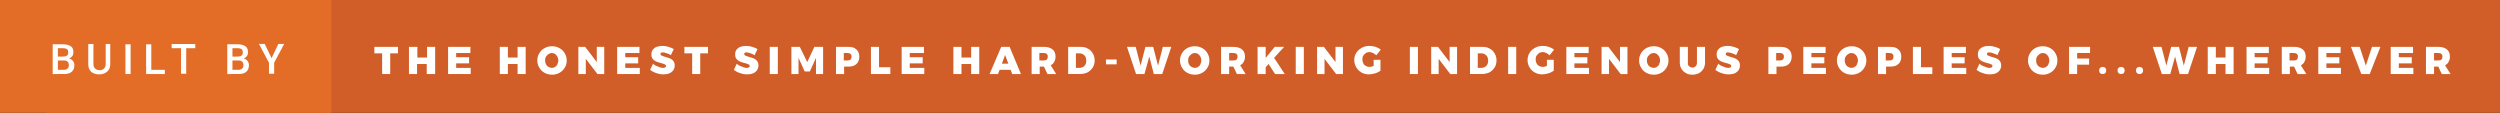 <?xml version="1.0" encoding="utf-8"?>
<!-- Generator: Adobe Illustrator 19.2.1, SVG Export Plug-In . SVG Version: 6.00 Build 0)  -->
<svg version="1.1" id="Layer_1" xmlns="http://www.w3.org/2000/svg" xmlns:xlink="http://www.w3.org/1999/xlink" x="0px" y="0px"
	 viewBox="0 0 773.3 35.1" style="enable-background:new 0 0 773.3 35.1;" xml:space="preserve">
<rect x="0" y="0" width="773.3" height="35.1" fill="#333333" stroke="none"/>
<style type="text/css">
	.st0{fill:#D15E28;}
	.st1{fill:#E36D26;}
	.st2{fill:#FFFFFF;}
</style>
<path class="st0" d="M14.4-0.1h758.9v35H14.4V-0.1z"/>
<path class="st1" d="M0-0.1h102.5v35H0V-0.1z"/>
<g>
	<path class="st2" d="M115.7,14.5h7.4v2h-2.4v6.4h-2.5v-6.4h-2.4V14.5z"/>
	<path class="st2" d="M126.6,14.5h2.5v3.3h3v-3.3h2.5v8.4H132v-3.1h-3v3.1h-2.5V14.5z"/>
	<path class="st2" d="M138.6,14.5h6.9v1.9h-4.4v1.3h4v1.9h-4V21h4.5v1.9h-7V14.5z"/>
	<path class="st2" d="M154.6,14.5h2.5v3.3h3v-3.3h2.5v8.4h-2.5v-3.1h-3v3.1h-2.5V14.5z"/>
	<path class="st2" d="M173.1,14.9c0.7,0.4,1.2,0.9,1.6,1.6c0.4,0.7,0.6,1.4,0.6,2.2c0,0.8-0.2,1.6-0.6,2.2c-0.4,0.7-0.9,1.2-1.6,1.6
		s-1.5,0.6-2.3,0.6c-0.9,0-1.7-0.2-2.4-0.6s-1.2-0.9-1.6-1.6c-0.4-0.7-0.6-1.4-0.6-2.2c0-0.8,0.2-1.6,0.6-2.2
		c0.4-0.7,0.9-1.2,1.6-1.6s1.5-0.6,2.4-0.6C171.6,14.3,172.4,14.5,173.1,14.9z M169.7,16.7c-0.3,0.2-0.6,0.5-0.8,0.8
		c-0.2,0.3-0.3,0.7-0.3,1.2s0.1,0.8,0.3,1.2c0.2,0.4,0.4,0.6,0.8,0.8c0.3,0.2,0.7,0.3,1,0.3c0.4,0,0.7-0.1,1-0.3
		c0.3-0.2,0.6-0.5,0.7-0.8s0.3-0.7,0.3-1.2c0-0.4-0.1-0.8-0.3-1.2c-0.2-0.3-0.4-0.6-0.7-0.8c-0.3-0.2-0.6-0.3-1-0.3
		S170.1,16.5,169.7,16.7z"/>
	<path class="st2" d="M184.6,14.5h2.3v8.4h-2.1l-3.6-4.7v4.7h-2.3v-8.4h2.1l3.6,4.7V14.5z"/>
	<path class="st2" d="M190.9,14.5h6.9v1.9h-4.4v1.3h4v1.9h-4V21h4.5v1.9h-7V14.5z"/>
	<path class="st2" d="M206.3,16.5c-0.5-0.2-1-0.3-1.3-0.3c-0.2,0-0.4,0-0.5,0.1s-0.2,0.2-0.2,0.4c0,0.2,0.1,0.4,0.4,0.5
		s0.6,0.3,1.1,0.4c0.6,0.2,1.1,0.3,1.5,0.5c0.4,0.2,0.7,0.4,1,0.8c0.3,0.4,0.4,0.8,0.4,1.4c0,0.6-0.2,1.1-0.5,1.5
		c-0.3,0.4-0.7,0.7-1.2,0.9c-0.5,0.2-1.1,0.3-1.8,0.3c-0.7,0-1.4-0.1-2.2-0.4c-0.7-0.2-1.4-0.6-1.9-1l0.9-1.9
		c0.4,0.4,0.9,0.7,1.6,0.9c0.6,0.3,1.1,0.4,1.6,0.4c0.3,0,0.5-0.1,0.6-0.2c0.2-0.1,0.2-0.3,0.2-0.4c0-0.2-0.1-0.4-0.4-0.5
		s-0.6-0.3-1.2-0.4c-0.6-0.2-1.1-0.3-1.5-0.5c-0.4-0.2-0.7-0.4-1-0.8c-0.3-0.3-0.4-0.8-0.4-1.4c0-0.5,0.1-1,0.4-1.4
		c0.3-0.4,0.7-0.7,1.2-0.9c0.5-0.2,1.1-0.3,1.8-0.3c0.6,0,1.3,0.1,1.9,0.3s1.2,0.4,1.6,0.7l-0.9,1.9
		C207.4,16.9,206.9,16.7,206.3,16.5z"/>
	<path class="st2" d="M211.6,14.5h7.4v2h-2.4v6.4h-2.5v-6.4h-2.4V14.5z"/>
	<path class="st2" d="M232.2,16.5c-0.5-0.2-1-0.3-1.3-0.3c-0.2,0-0.4,0-0.5,0.1s-0.2,0.2-0.2,0.4c0,0.2,0.1,0.4,0.4,0.5
		s0.6,0.3,1.1,0.4c0.6,0.2,1.1,0.3,1.5,0.5c0.4,0.2,0.7,0.4,1,0.8c0.3,0.4,0.4,0.8,0.4,1.4c0,0.6-0.2,1.1-0.5,1.5
		c-0.3,0.4-0.7,0.7-1.2,0.9c-0.5,0.2-1.1,0.3-1.8,0.3c-0.7,0-1.4-0.1-2.2-0.4c-0.7-0.2-1.4-0.6-1.9-1l0.9-1.9
		c0.4,0.4,0.9,0.7,1.6,0.9c0.6,0.3,1.1,0.4,1.6,0.4c0.3,0,0.5-0.1,0.6-0.2c0.2-0.1,0.2-0.3,0.2-0.4c0-0.2-0.1-0.4-0.4-0.5
		s-0.6-0.3-1.2-0.4c-0.6-0.2-1.1-0.3-1.5-0.5c-0.4-0.2-0.7-0.4-1-0.8c-0.3-0.3-0.4-0.8-0.4-1.4c0-0.5,0.1-1,0.4-1.4
		c0.3-0.4,0.7-0.7,1.2-0.9c0.5-0.2,1.1-0.3,1.8-0.3c0.6,0,1.3,0.1,1.9,0.3s1.2,0.4,1.6,0.7l-0.9,1.9
		C233.2,16.9,232.7,16.7,232.2,16.5z"/>
	<path class="st2" d="M238.1,14.5h2.5v8.4h-2.5V14.5z"/>
	<path class="st2" d="M244.7,14.5h2.7l2.3,4.7l2.2-4.7h2.7v8.4h-2.2v-5l-1.9,4.2h-1.6l-1.9-4.2v5h-2.2V14.5z"/>
	<path class="st2" d="M264.9,15.3c0.6,0.5,0.9,1.3,0.9,2.2c0,1-0.3,1.8-0.9,2.3c-0.6,0.6-1.4,0.8-2.5,0.8l-1.3,0v2.3h-2.5v-8.4h3.8
		C263.5,14.5,264.3,14.7,264.9,15.3z M263.1,18.4c0.2-0.2,0.3-0.5,0.3-0.9c0-0.4-0.1-0.6-0.3-0.8c-0.2-0.2-0.5-0.3-0.9-0.3h-1.2v2.3
		h1.2C262.6,18.7,262.9,18.6,263.1,18.4z"/>
	<path class="st2" d="M269.4,14.5h2.5v6.3h3.5v2.1h-6V14.5z"/>
	<path class="st2" d="M278.9,14.5h6.9v1.9h-4.4v1.3h4v1.9h-4V21h4.5v1.9h-7V14.5z"/>
	<path class="st2" d="M294.9,14.5h2.5v3.3h3v-3.3h2.5v8.4h-2.5v-3.1h-3v3.1h-2.5V14.5z"/>
	<path class="st2" d="M313.1,22.9l-0.5-1.3h-3.4l-0.5,1.3h-2.6l3.6-8.4h2.6l3.5,8.4H313.1z M309.9,19.7h2l-1-2.7L309.9,19.7z"/>
	<path class="st2" d="M324,22.9l-1.1-2.3h-1.3v2.3h-2.5v-8.4h3.9c1.1,0,2,0.3,2.6,0.8s0.9,1.3,0.9,2.2c0,0.6-0.1,1.1-0.4,1.6
		c-0.2,0.5-0.6,0.8-1.1,1.1l1.7,2.7H324z M321.5,18.7h1.4c0.4,0,0.7-0.1,0.9-0.3c0.2-0.2,0.3-0.5,0.3-0.9c0-0.4-0.1-0.6-0.3-0.8
		c-0.2-0.2-0.5-0.3-0.9-0.3h-1.4V18.7z"/>
	<path class="st2" d="M336.4,15c0.7,0.3,1.2,0.8,1.6,1.5c0.4,0.6,0.6,1.4,0.6,2.2s-0.2,1.6-0.6,2.2s-0.9,1.1-1.6,1.5
		c-0.7,0.3-1.5,0.5-2.4,0.5h-3.6v-8.4h3.7C335,14.5,335.8,14.6,336.4,15z M335.5,20.3c0.4-0.4,0.5-0.9,0.5-1.6s-0.2-1.2-0.6-1.6
		s-0.9-0.6-1.5-0.6h-1.1v4.5h1.3C334.7,20.9,335.2,20.7,335.5,20.3z"/>
	<path class="st2" d="M342.1,18.4h3.3v1.5h-3.3V18.4z"/>
	<path class="st2" d="M359.7,14.5h2.6l-2.8,8.4h-2.6l-1.4-5.4l-1.5,5.4h-2.6l-2.8-8.4h2.7l1.5,5.8l1.5-5.8h2.4l1.5,5.8L359.7,14.5z"
		/>
	<path class="st2" d="M371.9,14.9c0.7,0.4,1.2,0.9,1.6,1.6c0.4,0.7,0.6,1.4,0.6,2.2c0,0.8-0.2,1.6-0.6,2.2c-0.4,0.7-0.9,1.2-1.6,1.6
		s-1.5,0.6-2.3,0.6c-0.9,0-1.7-0.2-2.4-0.6s-1.2-0.9-1.6-1.6c-0.4-0.7-0.6-1.4-0.6-2.2c0-0.8,0.2-1.6,0.6-2.2
		c0.4-0.7,0.9-1.2,1.6-1.6s1.5-0.6,2.4-0.6C370.4,14.3,371.2,14.5,371.9,14.9z M368.6,16.7c-0.3,0.2-0.6,0.5-0.8,0.8
		c-0.2,0.3-0.3,0.7-0.3,1.2s0.1,0.8,0.3,1.2c0.2,0.4,0.4,0.6,0.8,0.8c0.3,0.2,0.7,0.3,1,0.3c0.4,0,0.7-0.1,1-0.3
		c0.3-0.2,0.6-0.5,0.7-0.8s0.3-0.7,0.3-1.2c0-0.4-0.1-0.8-0.3-1.2c-0.2-0.3-0.4-0.6-0.7-0.8c-0.3-0.2-0.6-0.3-1-0.3
		S368.9,16.5,368.6,16.7z"/>
	<path class="st2" d="M382.6,22.9l-1.1-2.3h-1.3v2.3h-2.5v-8.4h3.9c1.1,0,2,0.3,2.6,0.8s0.9,1.3,0.9,2.2c0,0.6-0.1,1.1-0.4,1.6
		c-0.2,0.5-0.6,0.8-1.1,1.1l1.7,2.7H382.6z M380.2,18.7h1.4c0.4,0,0.7-0.1,0.9-0.3c0.2-0.2,0.3-0.5,0.3-0.9c0-0.4-0.1-0.6-0.3-0.8
		c-0.2-0.2-0.5-0.3-0.9-0.3h-1.4V18.7z"/>
	<path class="st2" d="M397.4,22.9h-3l-2-3.1l-0.9,1v2.1H389v-8.4h2.5v3.4l2.8-3.4h2.9l-3.1,3.4L397.4,22.9z"/>
	<path class="st2" d="M400.8,14.5h2.5v8.4h-2.5V14.5z"/>
	<path class="st2" d="M413.1,14.5h2.3v8.4h-2.1l-3.6-4.7v4.7h-2.3v-8.4h2.1l3.6,4.7V14.5z"/>
	<path class="st2" d="M424.9,18.5h2.1v3.4c-0.5,0.3-1,0.6-1.7,0.8s-1.3,0.3-1.9,0.3c-0.9,0-1.6-0.2-2.3-0.6
		c-0.7-0.4-1.2-0.9-1.6-1.6c-0.4-0.7-0.6-1.4-0.6-2.2c0-0.8,0.2-1.6,0.6-2.2c0.4-0.7,1-1.2,1.7-1.6s1.5-0.6,2.4-0.6
		c0.6,0,1.3,0.1,1.9,0.3c0.6,0.2,1.2,0.5,1.6,0.9l-1.4,1.7c-0.3-0.3-0.6-0.5-1-0.7c-0.4-0.2-0.8-0.3-1.1-0.3c-0.4,0-0.8,0.1-1.1,0.3
		s-0.6,0.5-0.8,0.8c-0.2,0.3-0.3,0.7-0.3,1.2c0,0.4,0.1,0.8,0.3,1.2c0.2,0.4,0.4,0.6,0.8,0.8c0.3,0.2,0.7,0.3,1.1,0.3
		c0.4,0,0.8-0.1,1.3-0.3V18.5z"/>
	<path class="st2" d="M436.1,14.5h2.5v8.4h-2.5V14.5z"/>
	<path class="st2" d="M448.4,14.5h2.3v8.4h-2.1l-3.6-4.7v4.7h-2.3v-8.4h2.1l3.6,4.7V14.5z"/>
	<path class="st2" d="M460.7,15c0.7,0.3,1.2,0.8,1.6,1.5c0.4,0.6,0.6,1.4,0.6,2.2s-0.2,1.6-0.6,2.2s-0.9,1.1-1.6,1.5
		c-0.7,0.3-1.5,0.5-2.4,0.5h-3.6v-8.4h3.7C459.3,14.5,460.1,14.6,460.7,15z M459.8,20.3c0.4-0.4,0.5-0.9,0.5-1.6s-0.2-1.2-0.6-1.6
		s-0.9-0.6-1.5-0.6h-1.1v4.5h1.3C459,20.9,459.5,20.7,459.8,20.3z"/>
	<path class="st2" d="M466.5,14.5h2.5v8.4h-2.5V14.5z"/>
	<path class="st2" d="M478.5,18.5h2.1v3.4c-0.5,0.3-1,0.6-1.7,0.8s-1.3,0.3-1.9,0.3c-0.9,0-1.6-0.2-2.3-0.6
		c-0.7-0.4-1.2-0.9-1.6-1.6c-0.4-0.7-0.6-1.4-0.6-2.2c0-0.8,0.2-1.6,0.6-2.2c0.4-0.7,1-1.2,1.7-1.6s1.5-0.6,2.4-0.6
		c0.6,0,1.3,0.1,1.9,0.3c0.6,0.2,1.2,0.5,1.6,0.9l-1.4,1.7c-0.3-0.3-0.6-0.5-1-0.7c-0.4-0.2-0.8-0.3-1.1-0.3c-0.4,0-0.8,0.1-1.1,0.3
		s-0.6,0.5-0.8,0.8c-0.2,0.3-0.3,0.7-0.3,1.2c0,0.4,0.1,0.8,0.3,1.2c0.2,0.4,0.4,0.6,0.8,0.8c0.3,0.2,0.7,0.3,1.1,0.3
		c0.4,0,0.8-0.1,1.3-0.3V18.5z"/>
	<path class="st2" d="M484.5,14.5h6.9v1.9H487v1.3h4v1.9h-4V21h4.5v1.9h-7V14.5z"/>
	<path class="st2" d="M501.1,14.5h2.3v8.4h-2.1l-3.6-4.7v4.7h-2.3v-8.4h2.1l3.6,4.7V14.5z"/>
	<path class="st2" d="M513.9,14.9c0.7,0.4,1.2,0.9,1.6,1.6c0.4,0.7,0.6,1.4,0.6,2.2c0,0.8-0.2,1.6-0.6,2.2c-0.4,0.7-0.9,1.2-1.6,1.6
		s-1.5,0.6-2.3,0.6c-0.9,0-1.7-0.2-2.4-0.6s-1.2-0.9-1.6-1.6c-0.4-0.7-0.6-1.4-0.6-2.2c0-0.8,0.2-1.6,0.6-2.2
		c0.4-0.7,0.9-1.2,1.6-1.6s1.5-0.6,2.4-0.6C512.4,14.3,513.2,14.5,513.9,14.9z M510.5,16.7c-0.3,0.2-0.6,0.5-0.8,0.8
		c-0.2,0.3-0.3,0.7-0.3,1.2s0.1,0.8,0.3,1.2c0.2,0.4,0.4,0.6,0.8,0.8c0.3,0.2,0.7,0.3,1,0.3c0.4,0,0.7-0.1,1-0.3
		c0.3-0.2,0.6-0.5,0.7-0.8s0.3-0.7,0.3-1.2c0-0.4-0.1-0.8-0.3-1.2c-0.2-0.3-0.4-0.6-0.7-0.8c-0.3-0.2-0.6-0.3-1-0.3
		S510.8,16.5,510.5,16.7z"/>
	<path class="st2" d="M522.5,20.5c0.3,0.3,0.6,0.4,1,0.4c0.4,0,0.7-0.1,1-0.4c0.3-0.3,0.4-0.7,0.4-1.1v-4.9h2.5v4.9
		c0,0.7-0.2,1.4-0.5,1.9c-0.3,0.5-0.8,1-1.3,1.3c-0.6,0.3-1.3,0.5-2,0.5c-0.8,0-1.5-0.1-2.1-0.5c-0.6-0.3-1-0.7-1.4-1.3
		c-0.3-0.5-0.5-1.2-0.5-1.9v-4.9h2.5v4.9C522,19.9,522.2,20.3,522.5,20.5z"/>
	<path class="st2" d="M535.8,16.5c-0.5-0.2-1-0.3-1.3-0.3c-0.2,0-0.4,0-0.5,0.1s-0.2,0.2-0.2,0.4c0,0.2,0.1,0.4,0.4,0.5
		s0.6,0.3,1.1,0.4c0.6,0.2,1.1,0.3,1.5,0.5c0.4,0.2,0.7,0.4,1,0.8c0.3,0.4,0.4,0.8,0.4,1.4c0,0.6-0.2,1.1-0.5,1.5
		c-0.3,0.4-0.7,0.7-1.2,0.9c-0.5,0.2-1.1,0.3-1.8,0.3c-0.7,0-1.4-0.1-2.2-0.4c-0.7-0.2-1.4-0.6-1.9-1l0.9-1.9
		c0.4,0.4,0.9,0.7,1.6,0.9c0.6,0.3,1.1,0.4,1.6,0.4c0.3,0,0.5-0.1,0.6-0.2c0.2-0.1,0.2-0.3,0.2-0.4c0-0.2-0.1-0.4-0.4-0.5
		s-0.6-0.3-1.2-0.4c-0.6-0.2-1.1-0.3-1.5-0.5c-0.4-0.2-0.7-0.4-1-0.8c-0.3-0.3-0.4-0.8-0.4-1.4c0-0.5,0.1-1,0.4-1.4
		c0.3-0.4,0.7-0.7,1.2-0.9c0.5-0.2,1.1-0.3,1.8-0.3c0.6,0,1.3,0.1,1.9,0.3s1.2,0.4,1.6,0.7l-0.9,1.9
		C536.9,16.9,536.4,16.7,535.8,16.5z"/>
	<path class="st2" d="M553.3,15.3c0.6,0.5,0.9,1.3,0.9,2.2c0,1-0.3,1.8-0.9,2.3c-0.6,0.6-1.4,0.8-2.5,0.8l-1.3,0v2.3h-2.5v-8.4h3.8
		C551.8,14.5,552.7,14.7,553.3,15.3z M551.5,18.4c0.2-0.2,0.3-0.5,0.3-0.9c0-0.4-0.1-0.6-0.3-0.8c-0.2-0.2-0.5-0.3-0.9-0.3h-1.2v2.3
		h1.2C551,18.7,551.3,18.6,551.5,18.4z"/>
	<path class="st2" d="M557.8,14.5h6.9v1.9h-4.4v1.3h4v1.9h-4V21h4.5v1.9h-7V14.5z"/>
	<path class="st2" d="M575.1,14.9c0.7,0.4,1.2,0.9,1.6,1.6c0.4,0.7,0.6,1.4,0.6,2.2c0,0.8-0.2,1.6-0.6,2.2c-0.4,0.7-0.9,1.2-1.6,1.6
		s-1.5,0.6-2.3,0.6c-0.9,0-1.7-0.2-2.4-0.6s-1.2-0.9-1.6-1.6c-0.4-0.7-0.6-1.4-0.6-2.2c0-0.8,0.2-1.6,0.6-2.2
		c0.4-0.7,0.9-1.2,1.6-1.6s1.5-0.6,2.4-0.6C573.6,14.3,574.4,14.5,575.1,14.9z M571.7,16.7c-0.3,0.2-0.6,0.5-0.8,0.8
		c-0.2,0.3-0.3,0.7-0.3,1.2s0.1,0.8,0.3,1.2c0.2,0.4,0.4,0.6,0.8,0.8c0.3,0.2,0.7,0.3,1,0.3c0.4,0,0.7-0.1,1-0.3
		c0.3-0.2,0.6-0.5,0.7-0.8s0.3-0.7,0.3-1.2c0-0.4-0.1-0.8-0.3-1.2c-0.2-0.3-0.4-0.6-0.7-0.8c-0.3-0.2-0.6-0.3-1-0.3
		S572,16.5,571.7,16.7z"/>
	<path class="st2" d="M587.2,15.3c0.6,0.5,0.9,1.3,0.9,2.2c0,1-0.3,1.8-0.9,2.3c-0.6,0.6-1.4,0.8-2.5,0.8l-1.3,0v2.3h-2.5v-8.4h3.8
		C585.8,14.5,586.6,14.7,587.2,15.3z M585.4,18.4c0.2-0.2,0.3-0.5,0.3-0.9c0-0.4-0.1-0.6-0.3-0.8c-0.2-0.2-0.5-0.3-0.9-0.3h-1.2v2.3
		h1.2C584.9,18.7,585.2,18.6,585.4,18.4z"/>
	<path class="st2" d="M591.7,14.5h2.5v6.3h3.5v2.1h-6V14.5z"/>
	<path class="st2" d="M601.2,14.5h6.9v1.9h-4.4v1.3h4v1.9h-4V21h4.5v1.9h-7V14.5z"/>
	<path class="st2" d="M616.6,16.5c-0.5-0.2-1-0.3-1.3-0.3c-0.2,0-0.4,0-0.5,0.1s-0.2,0.2-0.2,0.4c0,0.2,0.1,0.4,0.4,0.5
		s0.6,0.3,1.1,0.4c0.6,0.2,1.1,0.3,1.5,0.5c0.4,0.2,0.7,0.4,1,0.8c0.3,0.4,0.4,0.8,0.4,1.4c0,0.6-0.2,1.1-0.5,1.5
		c-0.3,0.4-0.7,0.7-1.2,0.9c-0.5,0.2-1.1,0.3-1.8,0.3c-0.7,0-1.4-0.1-2.2-0.4c-0.7-0.2-1.4-0.6-1.9-1l0.9-1.9
		c0.4,0.4,0.9,0.7,1.6,0.9c0.6,0.3,1.1,0.4,1.6,0.4c0.3,0,0.5-0.1,0.6-0.2c0.2-0.1,0.2-0.3,0.2-0.4c0-0.2-0.1-0.4-0.4-0.5
		s-0.6-0.3-1.2-0.4c-0.6-0.2-1.1-0.3-1.5-0.5c-0.4-0.2-0.7-0.4-1-0.8c-0.3-0.3-0.4-0.8-0.4-1.4c0-0.5,0.1-1,0.4-1.4
		c0.3-0.4,0.7-0.7,1.2-0.9c0.5-0.2,1.1-0.3,1.8-0.3c0.6,0,1.3,0.1,1.9,0.3s1.2,0.4,1.6,0.7l-0.9,1.9
		C617.7,16.9,617.2,16.7,616.6,16.5z"/>
	<path class="st2" d="M634.2,14.9c0.7,0.4,1.2,0.9,1.6,1.6c0.4,0.7,0.6,1.4,0.6,2.2c0,0.8-0.2,1.6-0.6,2.2c-0.4,0.7-0.9,1.2-1.6,1.6
		s-1.5,0.6-2.3,0.6c-0.9,0-1.7-0.2-2.4-0.6s-1.2-0.9-1.6-1.6c-0.4-0.7-0.6-1.4-0.6-2.2c0-0.8,0.2-1.6,0.6-2.2
		c0.4-0.7,0.9-1.2,1.6-1.6s1.5-0.6,2.4-0.6C632.7,14.3,633.5,14.5,634.2,14.9z M630.9,16.7c-0.3,0.2-0.6,0.5-0.8,0.8
		c-0.2,0.3-0.3,0.7-0.3,1.2s0.1,0.8,0.3,1.2c0.2,0.4,0.4,0.6,0.8,0.8c0.3,0.2,0.7,0.3,1,0.3c0.4,0,0.7-0.1,1-0.3
		c0.3-0.2,0.6-0.5,0.7-0.8s0.3-0.7,0.3-1.2c0-0.4-0.1-0.8-0.3-1.2c-0.2-0.3-0.4-0.6-0.7-0.8c-0.3-0.2-0.6-0.3-1-0.3
		S631.2,16.5,630.9,16.7z"/>
	<path class="st2" d="M640,14.5h6.5v1.9h-4v1.7h3.7V20h-3.7v2.9H640V14.5z"/>
	<path class="st2" d="M651.2,21c0.2,0.2,0.3,0.5,0.3,0.8c0,0.3-0.1,0.6-0.3,0.8c-0.2,0.2-0.5,0.3-0.8,0.3c-0.3,0-0.6-0.1-0.8-0.3
		c-0.2-0.2-0.3-0.5-0.3-0.8c0-0.3,0.1-0.6,0.3-0.8c0.2-0.2,0.5-0.3,0.8-0.3C650.7,20.7,651,20.8,651.2,21z"/>
	<path class="st2" d="M656.9,21c0.2,0.2,0.3,0.5,0.3,0.8c0,0.3-0.1,0.6-0.3,0.8c-0.2,0.2-0.5,0.3-0.8,0.3c-0.3,0-0.6-0.1-0.8-0.3
		c-0.2-0.2-0.3-0.5-0.3-0.8c0-0.3,0.1-0.6,0.3-0.8c0.2-0.2,0.5-0.3,0.8-0.3C656.4,20.7,656.7,20.8,656.9,21z"/>
	<path class="st2" d="M662.6,21c0.2,0.2,0.3,0.5,0.3,0.8c0,0.3-0.1,0.6-0.3,0.8c-0.2,0.2-0.5,0.3-0.8,0.3c-0.3,0-0.6-0.1-0.8-0.3
		c-0.2-0.2-0.3-0.5-0.3-0.8c0-0.3,0.1-0.6,0.3-0.8c0.2-0.2,0.5-0.3,0.8-0.3C662.1,20.7,662.4,20.8,662.6,21z"/>
	<path class="st2" d="M677,14.5h2.6l-2.8,8.4h-2.6l-1.4-5.4l-1.5,5.4h-2.6l-2.8-8.4h2.7l1.5,5.8l1.5-5.8h2.4l1.5,5.8L677,14.5z"/>
	<path class="st2" d="M682.9,14.5h2.5v3.3h3v-3.3h2.5v8.4h-2.5v-3.1h-3v3.1h-2.5V14.5z"/>
	<path class="st2" d="M694.9,14.5h6.9v1.9h-4.4v1.3h4v1.9h-4V21h4.5v1.9h-7V14.5z"/>
	<path class="st2" d="M710.7,22.9l-1.1-2.3h-1.3v2.3h-2.5v-8.4h3.9c1.1,0,2,0.3,2.6,0.8s0.9,1.3,0.9,2.2c0,0.6-0.1,1.1-0.4,1.6
		c-0.2,0.5-0.6,0.8-1.1,1.1l1.7,2.7H710.7z M708.2,18.7h1.4c0.4,0,0.7-0.1,0.9-0.3c0.2-0.2,0.3-0.5,0.3-0.9c0-0.4-0.1-0.6-0.3-0.8
		c-0.2-0.2-0.5-0.3-0.9-0.3h-1.4V18.7z"/>
	<path class="st2" d="M717.1,14.5h6.9v1.9h-4.4v1.3h4v1.9h-4V21h4.5v1.9h-7V14.5z"/>
	<path class="st2" d="M727.2,14.5h2.7l1.9,5.8l1.9-5.8h2.6l-3.3,8.4h-2.6L727.2,14.5z"/>
	<path class="st2" d="M739.5,14.5h6.9v1.9H742v1.3h4v1.9h-4V21h4.5v1.9h-7V14.5z"/>
	<path class="st2" d="M755.3,22.9l-1.1-2.3h-1.3v2.3h-2.5v-8.4h3.9c1.1,0,2,0.3,2.6,0.8s0.9,1.3,0.9,2.2c0,0.6-0.1,1.1-0.4,1.6
		c-0.2,0.5-0.6,0.8-1.1,1.1l1.7,2.7H755.3z M752.9,18.7h1.4c0.4,0,0.7-0.1,0.9-0.3c0.2-0.2,0.3-0.5,0.3-0.9c0-0.4-0.1-0.6-0.3-0.8
		c-0.2-0.2-0.5-0.3-0.9-0.3h-1.4V18.7z"/>
</g>
<g>
	<path class="st2" d="M16.3,22.9v-9.2h3.2c1,0,1.8,0.2,2.4,0.6s0.8,1,0.8,1.9c0,0.4-0.1,0.8-0.3,1.1s-0.6,0.6-1,0.8
		c0.5,0.1,0.9,0.4,1.2,0.8c0.3,0.4,0.4,0.8,0.4,1.3c0,0.9-0.3,1.5-0.8,2c-0.6,0.5-1.4,0.7-2.4,0.7H16.3z M17.9,17.5h1.6
		c0.5,0,0.9-0.1,1.2-0.3c0.3-0.2,0.4-0.5,0.4-1c0-0.5-0.1-0.8-0.4-1c-0.3-0.2-0.7-0.3-1.2-0.3h-1.6V17.5z M17.9,18.7v2.9h1.8
		c0.5,0,0.9-0.1,1.2-0.4s0.4-0.6,0.4-1c0-1-0.5-1.5-1.5-1.5H17.9z"/>
	<path class="st2" d="M34.1,13.6v6.2c0,1-0.3,1.8-0.9,2.3c-0.6,0.6-1.5,0.9-2.5,0.9c-1.1,0-1.9-0.3-2.5-0.8
		c-0.6-0.6-0.9-1.3-0.9-2.4v-6.2h1.6v6.2c0,0.6,0.2,1.1,0.5,1.4s0.8,0.5,1.4,0.5c1.2,0,1.9-0.7,1.9-2v-6.1H34.1z"/>
	<path class="st2" d="M40.4,22.9h-1.6v-9.2h1.6V22.9z"/>
	<path class="st2" d="M46.8,21.6H51v1.3h-5.8v-9.2h1.6V21.6z"/>
	<path class="st2" d="M60.5,14.9h-2.9v7.9H56v-7.9h-2.9v-1.3h7.3V14.9z"/>
	<path class="st2" d="M70.3,22.9v-9.2h3.2c1,0,1.8,0.2,2.4,0.6s0.8,1,0.8,1.9c0,0.4-0.1,0.8-0.3,1.1s-0.6,0.6-1,0.8
		c0.5,0.1,0.9,0.4,1.2,0.8c0.3,0.4,0.4,0.8,0.4,1.3c0,0.9-0.3,1.5-0.8,2c-0.6,0.5-1.4,0.7-2.4,0.7H70.3z M71.9,17.5h1.6
		c0.5,0,0.9-0.1,1.2-0.3c0.3-0.2,0.4-0.5,0.4-1c0-0.5-0.1-0.8-0.4-1c-0.3-0.2-0.7-0.3-1.2-0.3h-1.6V17.5z M71.9,18.7v2.9h1.8
		c0.5,0,0.9-0.1,1.2-0.4s0.4-0.6,0.4-1c0-1-0.5-1.5-1.5-1.5H71.9z"/>
	<path class="st2" d="M84,18l2.1-4.4h1.8l-3.1,5.8v3.4h-1.6v-3.4l-3.1-5.8h1.8L84,18z"/>
</g>
</svg>
